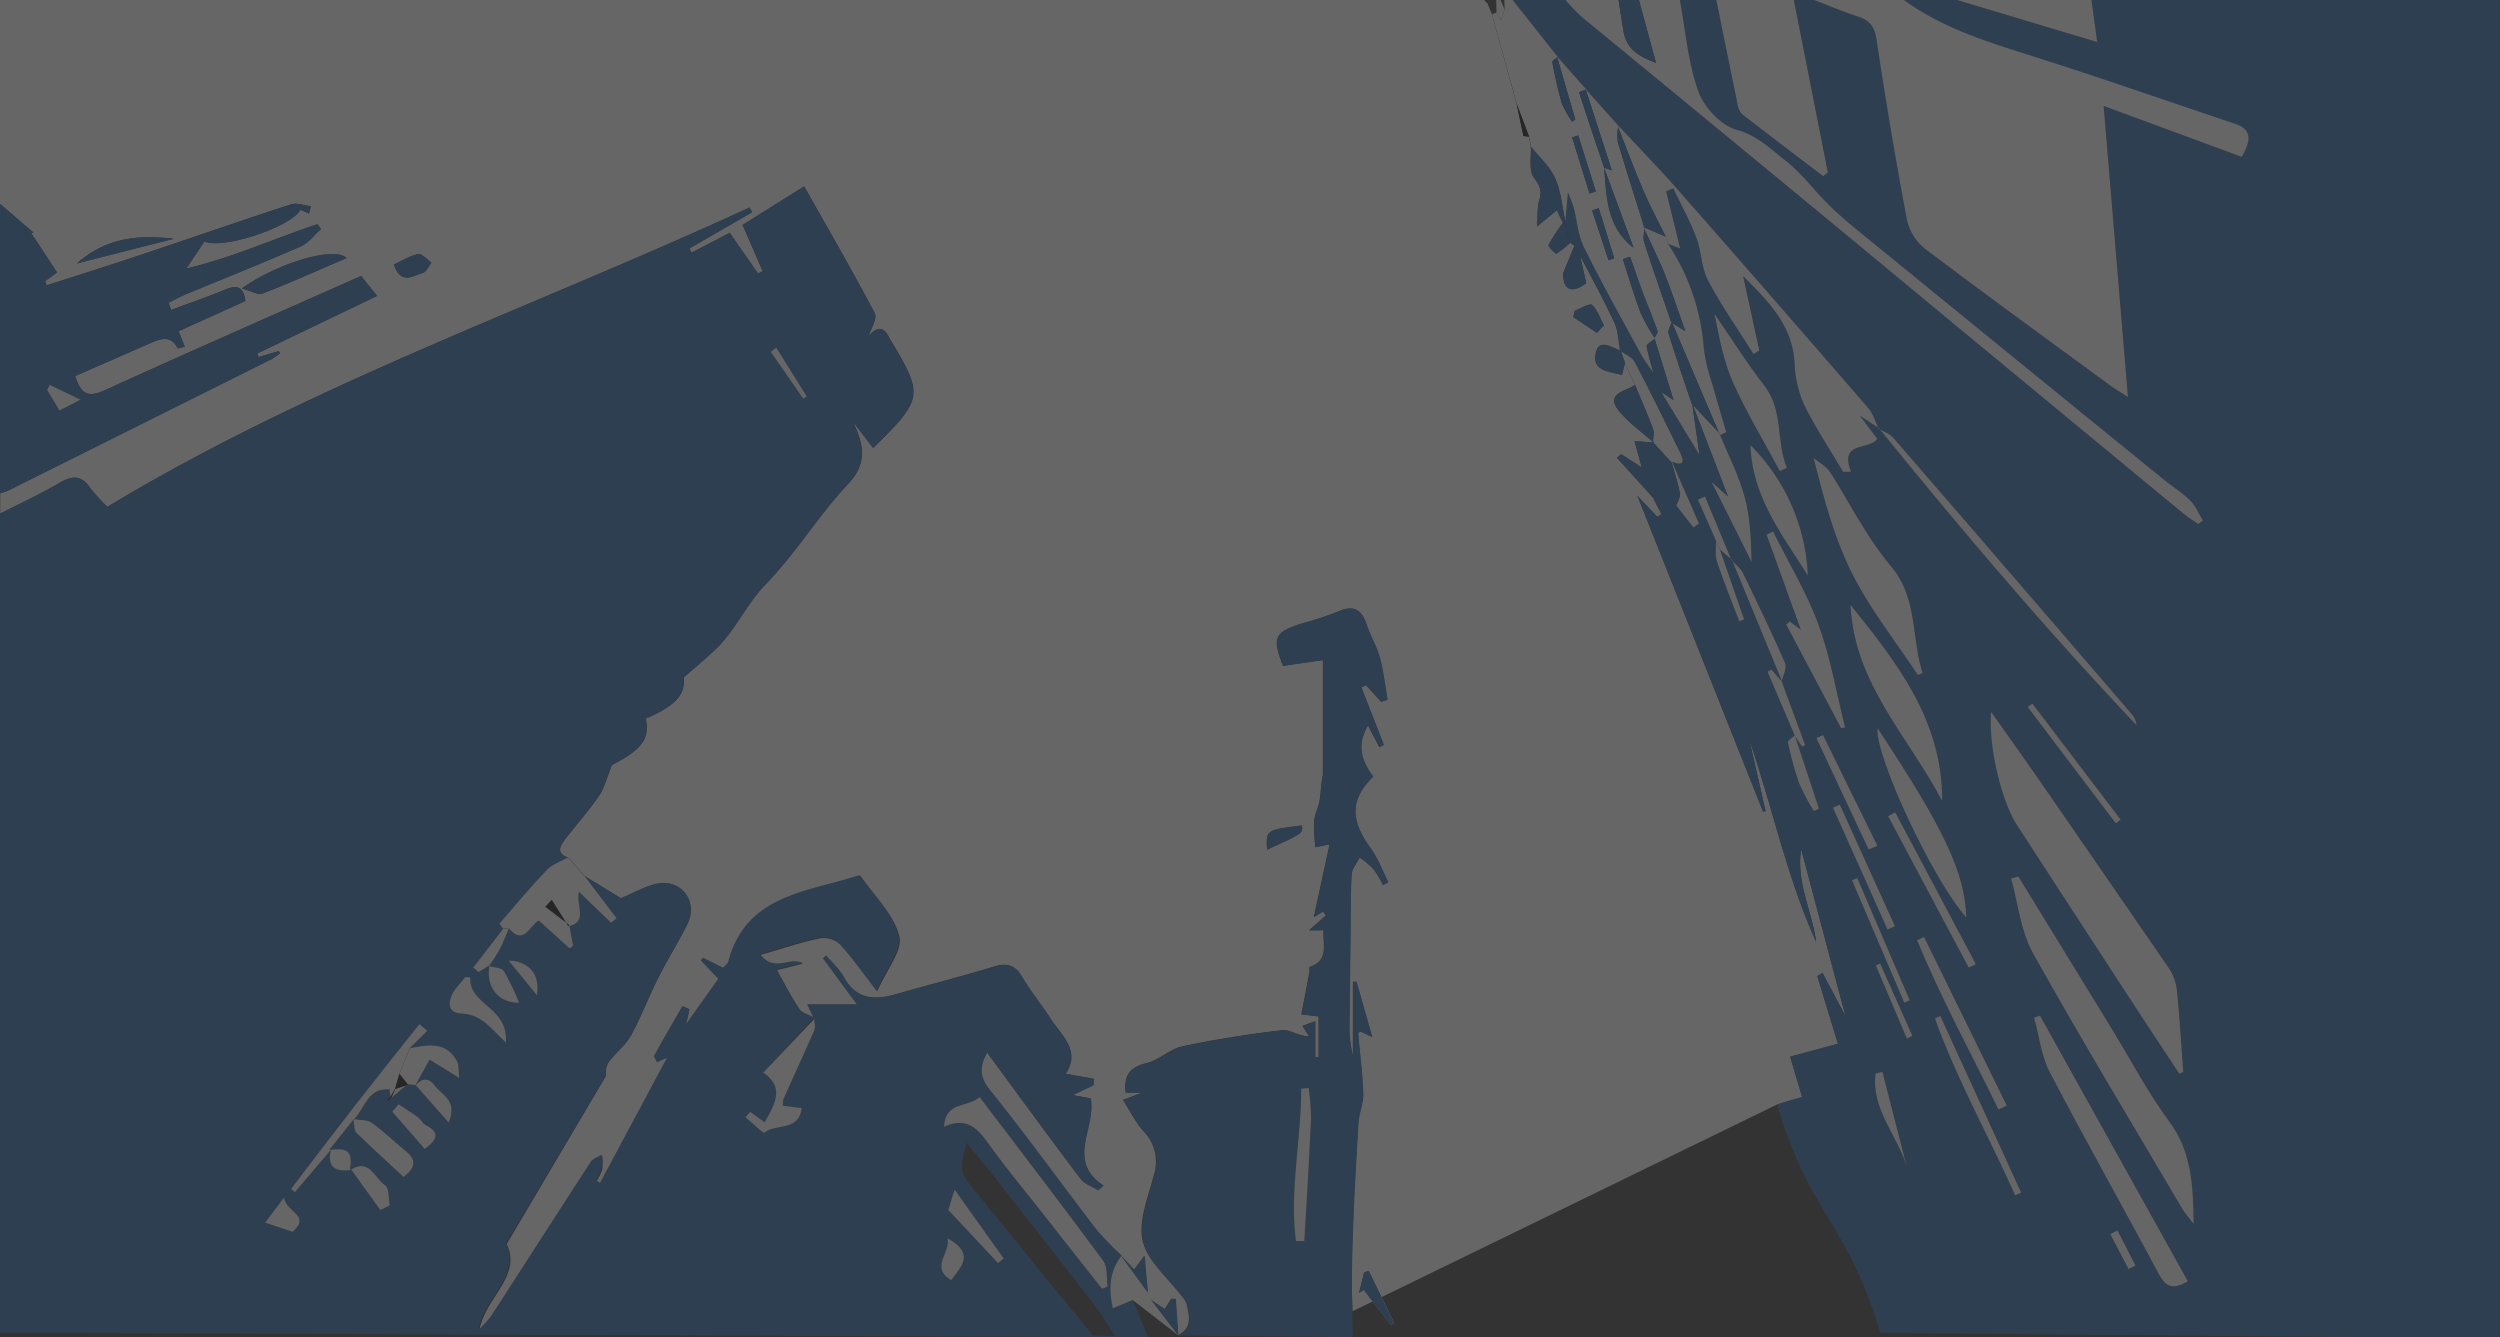 <svg xmlns="http://www.w3.org/2000/svg" viewBox="0 0 583.4 312.04"><rect x="0" y="0" width="583.4" height="312.04" fill="#333333" stroke="none"/><defs><style>.cls-1{opacity:0.25;}.cls-2{fill:#fff;}.cls-3{fill:#2065ad;}</style></defs><title>backgroundPropNotMappable_1</title><g id="Layer_2" data-name="Layer 2"><g id="Layer_2-2" data-name="Layer 2"><g class="cls-1"><path class="cls-2" d="M315.63,306c-.24-8.26-.3-6.54-.08-14.81.26-9.72.84-19.42,1.41-29.13.14-2.3,1.2-4.59,1.13-6.86-.15-4.64-.78-9.27-1.18-13.91,0-.21.32-.46.44-.63l2.83,1.32-3.66-12.87-.82,0v17.36a28.38,28.38,0,0,1-.8-8.34q.1-10.64.23-21.27c.05-4.27,0-8.56.26-12.81.09-1.35,1.22-2.62,1.88-3.93a22.34,22.34,0,0,1,3.22,2.68,25,25,0,0,1,2.22,3.76l1.23-.63c-1.36-2.69-2.4-5.62-4.16-8-4.79-6.56-4.74-11.38.62-16.66-3.23-4.38-3.61-7.73-1.19-12l2.67,5.11,1-.54-5.23-13.4,1.11-.54,3.53,3.88,1.47-.44c-.58-3.3-.94-6.66-1.81-9.88-.69-2.57-2.13-4.94-3-7.48-1.15-3.55-3-4.92-6.72-3.23a78.68,78.68,0,0,1-8.5,2.79c-6.36,2-6.94,3.28-4.34,9.86l9.31-1.34v26.76c-.46,1.95-.45,4-.76,5.92-.27,1.69-1.17,3.3-1.31,5a41.28,41.28,0,0,0,.32,6l3.3-.71L306.58,214l2.13-1.3.67.92-3.91,3.47h3.37c-.21,3.31,1.37,7-3.23,8.53-.14,0,0,.84-.07,1.27-.61,3.25-1.24,6.5-1.87,9.82l4,.48v9.52l-.78,0v-8.41l-3,1.1,1.57,2.41c-2.51,0-4.5-1.64-6.27-1.43-7.8.93-15.58,2.14-23.26,3.77-2.92.62-5.41,3.19-8.33,3.9-3.81.93-5.42,2.76-4.95,6.88h3.93l-4.55,1.75c1.73,2.67,3,5.26,4.84,7.35a10.1,10.1,0,0,1,2.44,10c-1.31,5.16-3.76,10.84-2.65,15.58s6,8.72,9.21,13a4.84,4.84,0,0,1,1,1.57c.61,2.79,1.51,5.72-2,7.39h0l-.54-8.45-1-.07-1.54,2.43-3.16-2.11-.83-1.79-.75-8.55-2.4,3.25-3.17-3.41.16.07a71,71,0,0,1-5.88-6.07c-8.28-10.79-16.23-21.86-24.76-32.45-2.55-3.17-2.55-5.48-.72-8.88,7.4,10.06,14.53,19.85,21.83,29.51.93,1.23,2.73,1.79,4.12,2.66l1.23-1.09c-8.82-5.81-1.67-13.43-3-20.33l-4.2-.77,4.85-2.32.06-1.49-6.56-1.15c3.61-5.47-.93-8.89-3.48-12.86-2.14-3.32-4.7-6.39-6.69-9.8-1.69-2.89-3.62-3.24-6.65-2.31-7.56,2.31-15.24,4.25-22.84,6.43-5,1.44-9.29,1.13-12.13-4.1-1-1.84-2.69-3.31-4.07-4.94l-.68.66L200,234.41H188.4l1.57,3.3.2-.13c-1.21-.64-2.86-1-3.54-2-1.92-2.81-3.45-5.89-5.32-9.2,1-.25,2.34-.55,3.64-.87.81-.2,1.61-.45,2.42-.67-3.12-1.44-6.48,2.28-9.88-2,5.25-1.5,9.59-3,14.05-3.89a5.79,5.79,0,0,1,4.63,1.52c2.92,3.19,5.4,6.78,8.55,10.85,2.15-5,6-9.5,5.14-12.85-1.3-5.11-5.84-9.41-9-14-.07-.11-.6.07-.9.16-11.91,3.7-25.78,4.49-29.84,20-.1.4-.58.69-1.17,1.37l-4.71-2.36-.53.6,4.11,4.32-7.83,11,.88-4-1.61-.71c-2.19,3.8-4.42,7.59-6.53,11.43-.18.32.37,1,.59,1.58l2.67-1.17-15.78,29.5-1-.55a12.12,12.12,0,0,0,1.34-2.76,14.12,14.12,0,0,0,0-3.24c-.84.53-2,.85-2.48,1.61-7.84,12-15.58,24.11-23.38,36.16a33,33,0,0,1-2.86,3.14c1.48-8,10-12.61,6.42-20.25L141.47,251a4.46,4.46,0,0,1,.78-3.41c1.57-2,3.75-3.71,5-5.92,2.39-4.39,4.17-9.12,6.43-13.59,2.12-4.21,4.67-8.21,6.76-12.44,2.46-5-1.11-10.25-6.6-9.47-2.83.4-5.48,2.07-8.93,3.46l-8.44-5.17-3.81-4.32c-2.93-1-2-2.67-.74-4.32,2.62-3.38,5.47-6.59,7.89-10.1,1.24-1.8,1.75-4.09,3-7.17,7-3.67,8.84-6,7.93-10.88,7-2.95,9.23-5.64,8.85-9.58,2.71-2.39,5.06-4.32,7.26-6.4,4.75-4.51,7.29-10.64,11.92-15.42,7-7.2,12.26-16,19.13-23.29,4.8-5.09,3.53-9.5,1.19-14.57l4.73,6.12c11.67-11.51,11.77-12.22,4-25.23a4.35,4.35,0,0,1-.25-.4c-1.42-3.11-3.1-2.5-4.89-.34.55-1.84,2.13-4.21,1.49-5.42-5.19-9.88-10.8-19.54-16.47-29.61l-14.37,9L178,63.28l-1.09.56-6.62-9.51L161.39,59l-.52-1,14.65-8.46-.6-1.09C124.86,71.52,72.52,89.62,25.08,118.28a41.69,41.69,0,0,1-4-4.38c-2-3-4.12-3-7.11-1.25-4.5,2.65-9.27,4.83-13.92,7.22v-4.76a12.71,12.71,0,0,0,1.79-.59Q32.62,99.17,63.43,83.78a14.94,14.94,0,0,0,1.91-1.35L65,81.95l-4.65,1.37-.3-.82L88,69.05l-3.75-4.64C64,73.4,44.16,82.1,24.43,91.08c-3.7,1.68-5.53,1.09-6.88-3.33L35.29,80c2.35-1,4.61-1.72,6.17,1.26.06.12.86-.16,1.66-.32L41.67,77.3l15.6-7.09c-.45-3.28-1.92-3.81-4.63-2.68-4.18,1.74-8.47,3.21-12.72,4.79l-.59-1.69c1.37-.66,2.7-1.38,4.1-2,8.92-3.71,17.9-7.28,26.75-11.15,1.82-.8,3.17-2.68,4.74-4.06l-.84-1.11C64,55.63,54.32,60.12,43.48,62.67l4.23-6.34c4,2,20.3-3.34,22.41-7.41l2,.91.43-1.7c-1.55-.18-3.27-.9-4.61-.46C56.16,51.5,44.5,55.57,32.78,59.49c-7.26,2.43-14.57,4.72-21.86,7.08l-.4-1,2.79-2L7.26,54.36l.54-.09L0,47.57Q0,23.78,0,0H346.3l1,1-.15-.09,1,2.4,5.75,20.85,1.59,7.54h-.14l1.46.19.4,2.27c.18,2.52-.52,5.71.77,7.37,1.5,1.94,1.84,3.19,1.19,5.34-.47,1.54-.3,3.28-.5,6l4.63-3.8L364.71,52a45.65,45.65,0,0,0-3.34,5.15c-.16.33,1.63,2.17,1.85,2a18.79,18.79,0,0,0,3.19-2.53l1,.74-2.62,6.32c-.11,3.76,1.77,5.1,5.36,2.4l-1.43-6.42c2.69,5.2,5.54,10.33,8,15.64.91,2,.92,4.37,1.34,6.58l.14-.09c-2.06-.56-5-3-5.81.55-1,4.35,3.23,4.31,6.07,5.18l.7-2.85,2.36,5.16c-2.32,1.59-7.38,2-3.33,6.55,2.25,2.55,5.09,4.59,7.66,6.87l-4.43-.31,1.7,6.14L378.29,106l-.95.86,8.79,9.7-.24-.07,1.84,3.52-1,.61-4.62-4.89,29.34,73.72.57-.16-3.81-16.74c5.42,15.78,8.75,32.07,15.63,47.29-1-7.29-4.74-14.08-3.5-21.66l10.35,39-5.36-10.12-1.23.74,4.82,15.79-11.15,3,2.78,9.4-5.86,1.76M80.87,60.23c-2.65-2.88-16.18,1.18-24.46,7.09,2.19.57,3.81,1.59,4.87,1.18C67.72,66,74,63.16,80.87,60.23ZM17.94,61.47l22.62-5.75C32.66,54.83,25.09,55.2,17.94,61.47Zm74,.26c1.67,4.92,4.5,2.55,6.74,1.94.83-.23,1.37-1.56,2-2.39-1-.7-2.19-2.12-3.06-2C95.7,59.67,93.94,60.81,91.89,61.73Zm225.23,240,1.11-.73,6.26,8.16.8-.47-5.91-12.07-1.06.29ZM295.67,198.28c8.39-3.8,8.39-3.8,8.14-5.66C295.44,193.68,295.44,193.68,295.67,198.28Zm77-120.61,1.63-1.74c-.89-1.65-1.49-3.62-2.8-4.79-.51-.46-2.61.85-4,1.36L367.14,74Z"/><path class="cls-3" d="M548.83,312l-110-.94c-8.09-26.55-16.1-26.84-24.17-53.33l5.86-1.76-2.78-9.4,11.15-3-4.82-15.79,1.23-.74,5.36,10.12-10.35-39c-1.24,7.58,2.49,14.37,3.5,21.66-6.89-15.21-10.21-31.51-15.63-47.29L412,189.26l-.57.16L382.12,115.7l4.62,4.89,1-.61-1.84-3.52c2.68-2.53,3.62,1.28,5.54,1.51l-.21-.07,4,5.12,1.32-.9-6.3-14.36c3.38,1.31,2.57-.71,1.76-2.36-3.43-7-6.87-14-10.51-20.95-.6-1.13-2.21-1.73-3.36-2.57-.42-2.2-.43-4.6-1.34-6.58-2.46-5.31-5.31-10.44-8-15.61l-1.33-2.32-1-.74-1.33-4.5.17-.54.6-6.69a37.07,37.07,0,0,1,1.35,3.51c.81,3.1,1,6.48,2.39,9.27,4.21,8.49,8.84,16.77,13.37,25.09A44.36,44.36,0,0,0,385.88,87l1.78,4.45,8.94,14.74,2.77,6.21,9.4,18.8c-.15-5.36-.33-10.44-1.63-15.21-1.36-5-3.79-9.64-5.76-14.45a7.94,7.94,0,0,0,1.41-.67c-1-3.71-2.15-7.38-3.18-11.09a46.15,46.15,0,0,1-2-8.23,50.78,50.78,0,0,0-8.41-24.67L392.08,58l-3.19-13.34,1.66-.69c1.82,3.82,3.89,7.55,5.38,11.5,1.22,3.24,1.14,7.05,2.73,10,3.14,5.93,7,11.46,10.6,17.16l1.37-.81L406.84,64.5c6.42,6.32,11.44,11.8,12,20.09a26.35,26.35,0,0,0,2.14,9.7c2.67,5.48,6.08,10.59,9.19,15.86l1.86,0c-2.87-7.23,4.28-5,6.11-7.7L434,97l4.47,2.92c19.27,23.76,39,47.09,60.08,69.3a4.19,4.19,0,0,0-1.16-2.62q-27.76-32.22-55.57-64.4c-.85-1-2.28-1.47-3.45-2.19-.78-1.6-1.27-3.47-2.39-4.77q-22-25.43-44.19-50.7c-4.54-5.17-9.36-10.1-14.05-15.14L370,20.74l.17.16-6.84-7.76.17.15L353,0h12.37a48.22,48.22,0,0,0,3.84,4q32.44,26.79,64.93,53.52,37.76,31.2,75.46,62.47c1.05.87,2.24,1.57,3.36,2.36l1.11-.81c-1-1.58-1.7-3.42-3-4.69-1.9-1.88-4.22-3.33-6.31-5q-35.22-28.64-70.41-57.32c-2.56-2.09-5.11-4.21-7.46-6.52-3.53-3.48-6.53-7.59-10.41-10.6-3.43-2.66-6.46-5.76-11.29-7.07-3.6-1-7.57-5.28-8.9-9C393.87,14.53,393.3,7.13,392,0h8.56c1.62,8,3.23,16,4.89,24a4.58,4.58,0,0,0,1.08,2.56c6.26,4.9,12.62,9.68,18.95,14.49l1.1-.84L418.61,0h4.76c3.39,1.3,6.73,2.75,10.18,3.85,2.72.86,3.92,2.29,4.37,5.27,2.15,14.09,4.47,28.15,7.11,42.16a12.07,12.07,0,0,0,4.21,6.78C463.51,68.86,478,79.37,492.43,90c1.1.81,2.28,1.5,4.15,2.71L490.9,24.72,523.12,36.6c2.53-4.23,2.06-6.5-1.49-7.69-14.69-4.94-29.33-10-44.08-14.78C466,10.41,454.29,7.28,444.3,0h12.37l32.74,9.82L488.06,0H583.4V312ZM400.43,126.17c.06,1.63-.26,3.39.24,4.88,1.57,4.7,3.45,9.3,5.21,13.94l1.12-.48-5.65-16.29,2.78,2.4,11.79,28.56-2.52-2.91-.93.47,6.33,14.87c-.55.55-1.65,1.21-1.56,1.62a73.75,73.75,0,0,0,2.58,9.49,53.32,53.32,0,0,0,3.45,6.57l1.2-.56-5.53-16.8,1.62,2.32.69-.38-5.45-14.81c.29-1.45,1.25-3.2.77-4.31-3.08-7.09-6.43-14.07-9.83-21-.56-1.16-1.78-2-2.68-3l-6.18-14.85-1.66.72ZM508.54,250.54l1-.38c-.47-6.29-.84-12.6-1.48-18.88a11.56,11.56,0,0,0-1.77-5.17q-14.85-21.78-29.92-43.41c-3.74-5.4-7.56-10.73-11.68-16.59-.67,8.1,2.4,20.85,6.08,26.5q13.48,20.7,26.94,41.41C501.27,239.54,504.91,245,508.54,250.54Zm-37.55-46-1.68.47c1.63,5.84,2.21,12.27,5.08,17.42,11.24,20.15,23.21,39.9,34.93,59.78.57,1,1.36,1.81,2.58,3.42-.12-9.07-.48-16.82-5.67-23.86-5-6.85-9-14.48-13.49-21.76Zm-23.45-47,1.14-.47c-2.69-8.31-1.12-17.71-7.55-25.11a77.19,77.19,0,0,1-6.66-9.55c-2.56-4-4.8-8.29-7.43-12.28-.88-1.34-2.51-2.19-3.8-3.27,2.37,9.56,4.8,18.74,9,27S442.37,149.66,447.54,157.51ZM476.05,237l-1.38.49c1.18,4.27,1.66,8.91,3.66,12.75,8.27,15.85,17.08,31.41,25.5,47.18,1.72,3.23,3.58,3.44,6.72,1.59Zm-44.21-95.82c.8,18.39,13.6,30.85,21.38,45.78C453.34,168.18,442.66,154.6,431.84,141.15Zm-2.2,28.78.88-.17c-2-8-3.36-16.22-6.18-23.91s-7-14.56-10.62-21.8l-1.52.74,8,22.18L417.6,145l-.76.75Zm29.22,44.16c-.35-10.46-5.09-20.57-20.71-44.14C437.45,176.34,451.25,205.74,458.86,214.09ZM415.35,109.93l1.64-.75c-2.57-6.17-.73-13.32-5.25-19.16-4.16-5.38-7.79-11.18-11.65-16.79,1.15,5.79,2.17,11.24,4.38,16.15C407.64,96.43,411.68,103.1,415.35,109.93Zm6.53,24.37a45.64,45.64,0,0,0-13.41-30.45C408.95,116.19,416,124.91,421.88,134.31Zm37.55,91.49,1.66-.79-18.82-35.45-1.67.88ZM449,218.65l-1.59.75c5.57,13.53,12.59,26.38,19,39.51l1.93-.91Zm3.83,18.44-1.27.56c5.11,14.26,12.59,27.48,18.73,41.28l1.4-.62Zm-12.33-20.17,1.74-.78-12.87-28.38-1.6.72Zm33.81-52.73-1.09.86,20.55,27.08,1.14-.86Zm-35,85.95-1.6.34c-1.11,8.21,5,14.29,7.21,21.5Zm-3.23-51.89,2-.85-12.68-25.85-1.55.71Zm-2.65,6.64-1.24.53L444.36,234l1.29-.55ZM445,242.4l1.29-.7-7.53-16.87-1,.45Zm51.7,53.75,1.6-.84-4.2-8.18-1.68.88Z"/><path class="cls-3" d="M275,311.65c3.54-1.67,2.65-4.6,2-7.39a4.84,4.84,0,0,0-1-1.57c-3.22-4.31-8.09-8.23-9.21-13s1.34-10.42,2.65-15.58a10.1,10.1,0,0,0-2.44-10c-1.84-2.09-3.11-4.67-4.84-7.35l4.55-1.75h-3.93c-.47-4.11,1.14-6,4.95-6.88,2.92-.71,5.41-3.28,8.33-3.9,7.68-1.63,15.46-2.85,23.26-3.77,1.77-.21,3.76,1.42,6.27,1.43L304,239.42l3-1.1v8.41l.78,0v-9.52l-4-.48c.64-3.33,1.27-6.57,1.87-9.82.08-.43-.07-1.22.07-1.27,4.59-1.5,3-5.21,3.23-8.53h-3.37l3.91-3.47-.67-.92-2.13,1.3L310.32,197l-3.3.71a41.28,41.28,0,0,1-.32-6c.14-1.68,1-3.29,1.31-5,.31-2,.31-4,.76-5.92V154l-9.31,1.34c-2.6-6.59-2-7.83,4.34-9.86a78.68,78.68,0,0,0,8.5-2.79c3.76-1.7,5.56-.32,6.72,3.23.83,2.55,2.27,4.91,3,7.48.86,3.23,1.23,6.58,1.81,9.88l-1.47.44-3.53-3.88-1.11.54,5.23,13.4-1,.54-2.67-5.11c-2.42,4.28-2,7.63,1.19,12-5.37,5.28-5.41,10.1-.62,16.66,1.76,2.41,2.79,5.34,4.16,8l-1.23.63a25,25,0,0,0-2.22-3.76,22.34,22.34,0,0,0-3.22-2.68c-.65,1.31-1.78,2.58-1.88,3.93-.29,4.26-.21,8.54-.26,12.81q-.13,10.64-.23,21.27a28.38,28.38,0,0,0,.8,8.34V229.1l.82,0,3.66,12.87-2.83-1.32c-.13.17-.46.41-.44.63.4,4.64,1,9.27,1.18,13.91.07,2.27-1,4.56-1.13,6.86-.57,9.7-1.15,19.41-1.41,29.13-.22,8.26-.15,12.54.08,20.81M0,311C0,227.32,0,203.6,0,119.87c4.65-2.38,9.43-4.57,13.92-7.22,3-1.76,5.1-1.75,7.11,1.25a41.69,41.69,0,0,0,4,4.38C72.52,89.62,124.86,71.52,174.92,48.4l.6,1.09-14.65,8.46.52,1,8.87-4.63,6.62,9.51,1.09-.56-4.73-10.8,14.37-9c5.67,10.06,11.28,19.73,16.47,29.61.64,1.21-.94,3.59-1.47,5.4l-2.33,2.32c-6.69,6.68-6.69,6.68-2.51,15L199,98.41c2.34,5.07,3.6,9.48-1.19,14.57-6.88,7.29-12.17,16.1-19.13,23.29-4.63,4.78-7.17,10.91-11.92,15.42-2.2,2.09-4.54,4-7.26,6.4.39,3.94-1.85,6.63-8.85,9.58.91,4.88-.93,7.21-7.93,10.88-1.25,3.08-1.77,5.37-3,7.17-2.42,3.51-5.27,6.73-7.89,10.1-1.29,1.66-2.18,3.35.73,4.31-1.66.92-3.64,1.53-4.89,2.84-3.86,4-7.44,8.31-11.08,12.55-.08.1.51.78.79,1.19l-7,9,1.21,1.06,2.59-1.56c-.91,5,2,8.73,6.91,8.75a60.35,60.35,0,0,0-3.54-7.38c-.52-.82-2.29-.83-3.5-1.21a43,43,0,0,0,2.41-3.72c.85-1.64,1.51-3.39,2.25-5.09,3.41,4.21,4.81-.58,7-1.78l7.2,6.52.81-.63-.91-4.89-.2.33c4.58-1,1.82-4.61,2.45-8.07l7.54,7.25,1.26-1.08-7.45-9.8,8.44,5.17c3.45-1.39,6.1-3.06,8.93-3.46,5.49-.78,9.06,4.5,6.6,9.47-2.09,4.23-4.64,8.23-6.76,12.44-2.25,4.48-4,9.2-6.43,13.59-1.21,2.22-3.39,3.88-5,5.92a4.46,4.46,0,0,0-.78,3.41l-23.35,39.19c3.53,7.64-4.94,12.27-6.42,20.25a33,33,0,0,0,2.86-3.14c7.8-12,15.54-24.13,23.38-36.16.49-.75,1.64-1.08,2.48-1.61a14.12,14.12,0,0,1,0,3.24,12.12,12.12,0,0,1-1.34,2.76l1,.55,15.77-29.48,4-7.15,7.83-11-4.11-4.32.53-.6,4.71,2.36c.59-.68,1.06-1,1.17-1.37,4.06-15.47,17.92-16.25,29.84-20,.3-.09.83-.27.9-.16,3.2,4.62,7.75,8.91,9,14,.85,3.35-3,7.9-5.14,12.85-3.14-4.07-5.63-7.66-8.55-10.85a5.79,5.79,0,0,0-4.63-1.52c-4.46.91-8.8,2.39-14.05,3.89,3.4,4.29,6.76.56,9.88,2-.8.23-1.61.47-2.42.67-1.3.33-2.61.63-3.64.87,1.87,3.31,3.4,6.39,5.32,9.2.68,1,2.33,1.33,3.54,2L178.1,250.27c5.16,3.52,2.61,7.46.33,11.6l-3.37-2.44-1.12,1.24c1.53,1.28,4.18,3.84,4.42,3.64,2.55-2.22,8-.18,8.72-5.76L182.7,258a5.4,5.4,0,0,1,.13-1.55c2.39-5.32,4.85-10.61,7.17-16,.34-.77,0-1.84,0-2.77l-1.57-3.3H200l-7.82-10.67.68-.66c1.38,1.64,3.07,3.1,4.07,4.94,2.85,5.23,7.1,5.54,12.13,4.1,7.6-2.18,15.28-4.12,22.84-6.43,3-.93,5-.58,6.65,2.31,2,3.41,4.55,6.48,6.69,9.8,2.55,4,7.09,7.39,3.48,12.86l6.56,1.15-.06,1.49-4.85,2.32,4.2.77c1.31,6.89-5.84,14.52,3,20.33l-1.23,1.09c-1.4-.87-3.2-1.43-4.12-2.66-7.3-9.67-14.43-19.46-21.83-29.51-1.83,3.4-1.83,5.71.72,8.88,8.53,10.59,16.48,21.65,24.76,32.45a71,71,0,0,0,5.88,6.07c-2.9,3.72-3,7.81-2.06,12.29l4.66-1.94,3.53,8.67M90.38,256.74l-.08.21.21-.08.82-.82,0,.07L95.12,253l1.85.25,7.73,8.78c2.2-5.22-1.63-6.39-3.22-8.58-1.48-2-3.06-1.83-4.61,0l3.38-6.09,6.91,4.26c-.22-2.06-.07-3-.44-3.75-2.55-4.92-6.85-4-11.08-3.17l4.08-4L97.88,239q-15.35,18.92-30,38.42l.9.75,8.43-9.92c-1,4.2,1.08,5.27,4.77,4.74l6.75,9.36,2.2-1.08c-.33-1.62-.12-4-1.1-4.69-2.43-1.65-3.76-6.64-8.24-3.45.77-4.36-.3-5.43-4.74-4.76l5.61-7c.22,1,.09,2.4.71,3,3.55,3.52,7.28,6.87,11,10.29,2.85-2.24,3-4,.56-6-2.69-2.18-5.19-4.62-8-6.64-1-.73-2.66-.57-4-.82,2.5-2.61,3.17-7.44,8.31-6.86l-.13,0c.09.52.17,1,.27,1.54l0,0Zm169.8,55.06a69.74,69.74,0,0,0-5.65-8.38q-11.24-14.52-22.59-28.94c-1.92-2.46-3.92-4.85-6.35-7.85-1.71,6.95-1.66,6.91,2,11.35,5.81,7.08,11.53,14.23,17.32,21.32,5.31,6.51,4.78,5.84,10.11,12.34M228.6,256c-2.63,2.56-8,.91-8.33,7,6.07-2.8,8.53,1.4,11.35,5.29,3.14,4.34,6.59,8.45,9.9,12.67l15.6,19.83,1.33-.47c-.3-2,.08-4.55-1-6C248.07,281.45,238.41,268.88,228.6,256Zm73.82,33.66,1.95,0c.54-9.54,1.14-19.07,1.57-28.61a56.81,56.81,0,0,0-.54-7.12l-1.76.16C303.67,265.91,300.89,277.73,302.42,289.61Zm-192.67-61.5L108.6,228c-1.11,1.47-2.6,2.8-3.25,4.45-.83,2.11-.56,4,2.63,4.09a8.94,8.94,0,0,1,4.52,1.61c1.71,1.17,3.09,2.81,5.54,5.13C118.73,235,109.36,234.49,109.75,228.11Zm111.54,54.26,11.6,12.38,1.36-1.05-11.47-16.09ZM99.11,268.11c3.16-2.29,3.44-4,.28-5.57-.75-.39-1.17-1.37-1.89-1.89-1.45-1.05-3-2-4.49-3l-1.48,1.73ZM68.28,287.47c4.46-4-1.67-4.57-2-8l-4.45,5.87Zm153.64,11.3c2.49-3.25,5.62-6.29-.81-9.79C221.92,292.46,216.89,295.49,221.92,298.76ZM125.3,232.27c.77-4.75-1.66-7.94-6.61-8.12ZM181.14,81.12l-1.27,1,7.56,10.93.81-.56Z"/><path class="cls-2" d="M444.3,0c10,7.28,21.73,10.41,33.25,14.13,14.75,4.76,29.39,9.84,44.08,14.78,3.56,1.2,4,3.46,1.49,7.69L490.9,24.72l5.68,67.95c-1.86-1.21-3-1.9-4.15-2.71-14.43-10.59-28.92-21.1-43.2-31.9A12.07,12.07,0,0,1,445,51.27c-2.64-14-5-28.07-7.11-42.16-.45-3-1.65-4.4-4.37-5.27-3.45-1.1-6.8-2.55-10.18-3.85Z"/><path class="cls-3" d="M0,47.57l7.8,6.69-.54.09,6.06,9.26-2.79,2,.4,1c7.29-2.35,14.6-4.65,21.86-7.08,11.72-3.92,23.38-8,35.13-11.82,1.35-.44,3.07.28,4.61.46l-.43,1.7-2-.91C68,53,51.7,58.3,47.71,56.32l-4.23,6.34c10.84-2.55,20.55-7,30.6-10.31l.84,1.11c-1.57,1.38-2.91,3.26-4.74,4.06C61.33,61.39,52.36,65,43.43,68.67c-1.4.58-2.73,1.3-4.1,2l.59,1.69c4.25-1.58,8.54-3,12.72-4.79,2.7-1.13,4.18-.6,4.63,2.68L41.67,77.3l1.46,3.61c-.8.16-1.6.43-1.66.32-1.56-3-3.82-2.3-6.17-1.26L17.55,87.75c1.35,4.42,3.18,5,6.88,3.33C44.16,82.1,64,73.4,84.27,64.41L88,69.05l-28,13.44.3.82L65,81.95l.34.48a14.94,14.94,0,0,1-1.91,1.35Q32.62,99.18,1.79,114.53a12.71,12.71,0,0,1-1.79.59Q0,81.34,0,47.57Zm18.79,45.7L11.6,89.79,11,91l2.87,4.81Z"/><path class="cls-2" d="M385.88,87A44.36,44.36,0,0,1,383,82.78c-4.53-8.32-9.17-16.61-13.37-25.09-1.39-2.8-1.58-6.18-2.39-9.27a37.07,37.07,0,0,0-1.35-3.51l-.6,6.69c-.74-3.37-1-7-2.38-10-1.23-2.75-3.71-4.93-5.63-7.37l-.4-2.27-2.91-7.73L348.16,3.33l1.06-.42-.13-.14,1.17,2,.86-2.61L351.06,0H353l10.52,13.29c-.44.4-1.32.88-1.26,1.18a98.4,98.4,0,0,0,2.21,9.61,22,22,0,0,0,2.43,4.32l.72-.49-4.28-14.77,6.85,7.76c-.59.22-1.7.6-1.69.62,1.9,5.89,3.87,11.76,5.85,17.64.58,6.81.57,13.81,6.87,18.66l-6.88-18.67,1.8.62-6.13-19,7.76,8.68-.15.28a11.46,11.46,0,0,0-.07,3.46c2,6.68,4.12,13.32,6.2,20,0,1.1-.4,2.29-.08,3.27,2,6.3,4.22,12.55,6.36,18.82l.1-.15c-.26.94-1,2-.71,2.8,1.68,5.48,3.56,10.91,5.38,16.35l.09-.16,1.72,12.09-8.93-14.72,2.85,1.91-4.45-14.49c.26-.55.88-1.23.73-1.64-1.1-3.1-2.38-6.13-3.53-9.21-1-2.68-1.92-5.4-2.87-8.1l-1.68.57c1.37,4.2,2.59,8.45,4.16,12.57A43.58,43.58,0,0,0,386.22,79c-.69.6-2,1.29-1.95,1.78A52.41,52.41,0,0,0,385.88,87ZM370.93,45.15l1.47-.48L368.29,31.6l-1.42.46Zm2.15,3.43-1.55.51,3.83,11.64,1.34-.45Z"/><path class="cls-2" d="M392,0c1.33,7.13,1.9,14.53,4.31,21.28,1.32,3.71,5.29,8,8.9,9,4.83,1.3,7.87,4.41,11.29,7.07,3.88,3,6.88,7.12,10.41,10.6,2.35,2.31,4.9,4.44,7.46,6.52q35.18,28.69,70.41,57.32c2.09,1.7,4.41,3.15,6.31,5,1.28,1.27,2,3.11,3,4.69l-1.11.81c-1.12-.78-2.31-1.49-3.36-2.36Q471.82,88.73,434.1,57.48,401.66,30.68,369.17,4a48.22,48.22,0,0,1-3.84-4H377.7c.39,2.48.73,5,1.18,7.45.72,4,3.5,5.75,7.55,7.21L382.46,0Z"/><path class="cls-2" d="M418.61,0l7.94,40.25-1.1.84c-6.33-4.81-12.68-9.6-18.95-14.49A4.58,4.58,0,0,1,405.42,24c-1.66-8-3.27-16-4.89-24Z"/><path class="cls-2" d="M488.06,0l1.35,9.82L456.66,0Z"/><path class="cls-3" d="M382.46,0l4,14.66c-4-1.46-6.83-3.23-7.55-7.21-.45-2.47-.79-5-1.18-7.45Z"/><path class="cls-2" d="M351.12,2.2l-.86,2.61-1.17-2,.13.14L349.16,0h1Z"/><path class="cls-3" d="M199,98.41l-1.27-2.55c-4.19-8.32-4.19-8.32,2.51-15l2.33-2.32c1.77-2.14,3.45-2.75,4.88.36a4.35,4.35,0,0,0,.25.4c7.8,13,7.7,13.73-4,25.23Z"/><path class="cls-2" d="M136.43,204.46l7.45,9.8-1.26,1.08-7.54-7.25c-.63,3.46,2.13,7.11-2.45,8.07L128.75,210l-1.48,1.58,5.56,4.23.91,4.89-.81.63-7.2-6.52c-2.15,1.2-3.55,6-7,1.78l-1.35.1c-.28-.41-.88-1.1-.79-1.19,3.63-4.24,7.22-8.52,11.08-12.55,1.25-1.31,3.24-1.92,4.89-2.84Z"/><path class="cls-2" d="M264.33,303.37l-4.66,1.94c-.95-4.48-.85-8.57,2.06-12.29l-.16-.07,6.31,8.7.83,1.79,6.28,8.2h0"/><path class="cls-2" d="M190,237.71c0,.93.36,2,0,2.77-2.32,5.35-4.79,10.64-7.17,16a5.4,5.4,0,0,0-.13,1.55l4.39.55c-.68,5.58-6.17,3.53-8.72,5.76-.24.21-2.89-2.36-4.42-3.64l1.12-1.24,3.37,2.44c2.28-4.14,4.83-8.08-.33-11.6l12.08-12.69Z"/><path class="cls-3" d="M80.87,60.23C74,63.16,67.72,66,61.28,68.5c-1.06.41-2.68-.61-4.87-1.18C64.69,61.41,78.22,57.35,80.87,60.23Z"/><path class="cls-2" d="M378.09,81.88c1.14.84,2.76,1.44,3.36,2.57,3.64,6.91,7.08,13.93,10.51,20.95.81,1.65,1.62,3.67-1.76,2.36l-.09.19-4.37-4.76c0-1,.34-2.21,0-3.12-1.28-3.46-2.78-6.83-4.2-10.24l-2.36-5.16-1-2.88Z"/><path class="cls-3" d="M357.23,34.18c1.93,2.43,4.4,4.62,5.63,7.37,1.38,3.09,1.64,6.68,2.38,10l-.17.54-.36-.18-1.39-2.88-4.63,3.8c.19-2.72,0-4.45.5-6,.65-2.16.31-3.4-1.19-5.34C356.71,39.89,357.4,36.7,357.23,34.18Z"/><path class="cls-3" d="M381.54,89.83c1.42,3.41,2.91,6.78,4.2,10.24.34.91,0,2.07,0,3.12l.16-.08-.23,0,.19.11c-2.57-2.27-5.4-4.31-7.66-6.87C374.16,91.8,379.22,91.42,381.54,89.83Z"/><path class="cls-3" d="M17.94,61.47c7.15-6.27,14.73-6.64,22.62-5.75Z"/><path class="cls-3" d="M160,239.48l-4,7.15-2.66,1.15c-.21-.53-.76-1.25-.59-1.58,2.11-3.84,4.34-7.63,6.53-11.43l1.61.71Z"/><path class="cls-3" d="M367.43,57.38l1.33,2.32c.46,2.08.93,4.19,1.41,6.39-3.6,2.7-5.47,1.36-5.36-2.4Z"/><path class="cls-3" d="M378.23,81.79l1,2.88-.7,2.85c-2.84-.87-7.07-.83-6.07-5.18C373.22,78.84,376.17,81.23,378.23,81.79Z"/><path class="cls-3" d="M385.86,103.24l-.19-.11.2.21,2.18,6.28v3.18l-3.74-3-1.17-.72-1.7-6.14Z"/><path class="cls-3" d="M91.89,61.73c2.05-.92,3.81-2.06,5.72-2.41.87-.16,2,1.26,3.06,2-.67.83-1.2,2.16-2,2.39C96.39,64.29,93.56,66.65,91.89,61.73Z"/><path class="cls-3" d="M317.12,301.7l1.2-4.82,1.06-.29,5.91,12.07-.8.47L318.23,301Z"/><path class="cls-3" d="M295.67,198.28c-.23-4.6-.23-4.6,8.14-5.66C304.06,194.47,304.06,194.47,295.67,198.28Z"/><path class="cls-3" d="M372.63,77.67,367.14,74l.34-1.47c1.38-.5,3.48-1.82,4-1.36,1.31,1.18,1.91,3.14,2.8,4.79Z"/><path class="cls-3" d="M364.71,52l.36.18,1.34,4.5a18.79,18.79,0,0,1-3.19,2.53c-.23.12-2-1.72-1.85-2A45.65,45.65,0,0,1,364.71,52Z"/><path class="cls-3" d="M383.13,109.08l1.17.72,1.83,6.72-8.79-9.7.95-.86Z"/><path class="cls-3" d="M275,311.65l-6.28-8.2,3.16,2.11,1.54-2.43,1,.07Z"/><path class="cls-3" d="M267.88,301.65l-6.31-8.7,3.17,3.41,2.4-3.25Z"/><path class="cls-3" d="M386.13,116.53l-1.83-6.72,3.74,3c0-1.36,0-2.27,0-3.18l3.38,8.35c-1.92-.23-2.86-4-5.54-1.51Z"/><path d="M353.91,24.18l2.91,7.73-1.47-.19h.15Z"/><path class="cls-3" d="M355.5,31.72h0Z"/><path class="cls-2" d="M508.54,250.54c-3.62-5.51-7.27-11-10.87-16.52q-13.48-20.69-26.94-41.41c-3.68-5.65-6.75-18.39-6.08-26.5,4.13,5.85,7.94,11.19,11.68,16.59q15,21.67,29.92,43.41a11.56,11.56,0,0,1,1.77,5.17c.63,6.28,1,12.58,1.48,18.88Z"/><path class="cls-2" d="M377.75,29.42c4.69,5,9.51,10,14.05,15.14Q414,69.82,436,95.26c1.13,1.3,1.61,3.17,2.39,4.77l.1-.09L434,97l4.08,5.4c-1.82,2.74-9,.47-6.11,7.7l-1.86,0c-3.11-5.26-6.52-10.38-9.19-15.86a26.35,26.35,0,0,1-2.14-9.7c-.53-8.29-5.55-13.77-12-20.09l3.78,17.35-1.37.81c-3.58-5.7-7.46-11.23-10.6-17.16-1.58-3-1.5-6.81-2.73-10-1.49-3.95-3.56-7.68-5.38-11.5l-1.66.69L392.08,58l-2.86-1.13-.5-1.63C386.94,51.6,385,48,383.44,44.32c-2.08-4.82-3.91-9.74-5.84-14.62Z"/><path class="cls-2" d="M471,204.53,492.75,240c4.46,7.28,8.45,14.91,13.49,21.76,5.19,7,5.55,14.79,5.67,23.86-1.23-1.61-2-2.46-2.58-3.42-11.72-19.88-23.68-39.63-34.93-59.78-2.87-5.15-3.45-11.58-5.08-17.42Z"/><path class="cls-2" d="M447.54,157.51c-5.18-7.85-11.11-15.31-15.31-23.65s-6.61-17.46-9-27c1.29,1.08,2.91,1.93,3.8,3.27,2.62,4,4.87,8.24,7.43,12.28a77.19,77.19,0,0,0,6.66,9.55c6.44,7.39,4.86,16.79,7.55,25.11Z"/><path class="cls-2" d="M476.05,237l34.51,62c-3.15,1.85-5,1.64-6.72-1.59-8.42-15.77-17.23-31.34-25.5-47.18-2-3.84-2.48-8.48-3.66-12.75Z"/><path class="cls-2" d="M431.84,141.15c10.82,13.46,21.5,27,21.38,45.78C445.45,172,432.65,159.53,431.84,141.15Z"/><path class="cls-2" d="M388.72,55.23l.5,1.63a50.72,50.72,0,0,1,8.4,24.66,46.15,46.15,0,0,0,2,8.23c1,3.71,2.17,7.38,3.18,11.09a8.32,8.32,0,0,1-1.4.68c-.05-.12-.15-.33-.3-.61l-11-25.83-.1.15,3.27,2.06c-1.5-4.22-3-8.82-4.78-13.3-1.48-3.73-3.31-7.32-5-11Z"/><path class="cls-2" d="M429.64,169.93l-12.8-24.17.76-.75,2.64,1.94-8-22.18,1.52-.74c3.6,7.25,7.85,14.25,10.62,21.8s4.18,15.92,6.18,23.91Z"/><path class="cls-2" d="M458.86,214.09c-7.61-8.35-21.4-37.74-20.71-44.14C453.76,193.52,458.51,203.63,458.86,214.09Z"/><path class="cls-2" d="M438.38,100c1.16.72,2.59,1.2,3.45,2.19q27.85,32.15,55.57,64.4a4.19,4.19,0,0,1,1.16,2.62C477.5,147,457.75,123.7,438.48,99.94Z"/><path class="cls-2" d="M415.35,109.93c-3.67-6.83-7.71-13.5-10.88-20.55-2.21-4.91-3.23-10.36-4.38-16.15,3.86,5.61,7.48,11.41,11.65,16.79,4.52,5.84,2.68,13,5.25,19.16Z"/><path class="cls-2" d="M421.88,134.31c-5.87-9.39-12.93-18.11-13.41-30.45A45.64,45.64,0,0,1,421.88,134.31Z"/><path class="cls-2" d="M401.08,100.91c.14.28.24.48.3.61,2,4.8,4.4,9.47,5.75,14.44,1.3,4.77,1.48,9.84,1.63,15.21l-9.4-18.8,3.87,3.45-8.36-21.75-.09.16Z"/><path class="cls-2" d="M459.42,225.8,440.6,190.45l1.67-.88L461.09,225Z"/><path class="cls-2" d="M449,218.65,468.3,258l-1.93.91c-6.41-13.14-13.43-26-19-39.51Z"/><path class="cls-2" d="M452.8,237.09l18.86,41.22-1.4.62c-6.15-13.81-13.62-27-18.73-41.28Z"/><path class="cls-2" d="M440.47,216.92l-12.73-28.44,1.6-.72,12.87,28.38Z"/><path class="cls-2" d="M474.28,164.19l20.6,27.08-1.14.86L473.19,165Z"/><path class="cls-2" d="M439.29,250.14,444.9,272c-2.25-7.21-8.31-13.29-7.21-21.5Z"/><path class="cls-3" d="M394.86,94.07l8.36,21.75-3.87-3.45-2.77-6.21Z"/><path class="cls-2" d="M404.05,130.74c.91,1,2.13,1.82,2.69,3,3.4,7,6.75,13.93,9.83,21,.48,1.11-.48,2.86-.77,4.31l.13.14q-5.9-14.28-11.78-28.58Z"/><path class="cls-2" d="M436.06,198.24l-12.19-26,1.55-.71,12.68,25.85Z"/><path class="cls-2" d="M418.94,171.92l5.53,16.8-1.2.56a53.32,53.32,0,0,1-3.45-6.57,73.75,73.75,0,0,1-2.58-9.49c-.09-.4,1-1.07,1.56-1.62C418.85,171.73,418.89,171.83,418.94,171.92Z"/><path class="cls-2" d="M433.41,204.89l12.25,28.54-1.29.55-12.19-28.57Z"/><path class="cls-2" d="M401.35,128.23,407,144.52l-1.12.48c-1.76-4.64-3.64-9.24-5.21-13.94-.5-1.49-.18-3.25-.24-4.88Z"/><path class="cls-3" d="M386.06,78.85l4.45,14.49-2.85-1.91L385.88,87a52.41,52.41,0,0,1-1.6-6.21c-.07-.49,1.26-1.18,1.95-1.78Z"/><path class="cls-2" d="M418.94,171.92c0-.09-.09-.2-.14-.31l-6.33-14.87.93-.47,2.52,2.92-.13-.14,5.45,14.81-.69.38Z"/><path class="cls-2" d="M401.35,128.23l-.92-2.06-4.21-9.58,1.66-.72q3.09,7.42,6.18,14.86l.08-.11C403.21,129.83,402.28,129,401.35,128.23Z"/><path class="cls-2" d="M390.11,108l.09-.19,6.29,14.36-1.32.9-4-5.12c.3-.94,1-2,.83-2.81C391.59,112.67,390.78,110.33,390.11,108Z"/><path class="cls-3" d="M390.11,108c.67,2.37,1.48,4.72,1.94,7.13.16.85-.53,1.87-.83,2.81l.21.07L388,109.62l-2.18-6.28,0-.23-.16.08Z"/><path class="cls-2" d="M445,242.4l-7.26-17.12,1-.45,7.53,16.87Z"/><path class="cls-2" d="M496.72,296.15,492.44,288l1.68-.88,4.2,8.18Z"/><path class="cls-2" d="M228.6,256c9.81,12.93,19.47,25.5,28.87,38.27,1.07,1.46.7,4,1,6l-1.33.47-15.6-19.83c-3.31-4.21-6.76-8.33-9.9-12.67-2.82-3.89-5.28-8.09-11.35-5.29C220.6,256.86,226,258.51,228.6,256Z"/><path class="cls-2" d="M302.42,289.61c-1.53-11.88,1.25-23.7,1.22-35.55l1.76-.16a56.81,56.81,0,0,1,.54,7.12c-.43,9.54-1,19.08-1.57,28.61Z"/><path class="cls-2" d="M77.24,268.28l-8.43,9.93-.9-.75Q82.58,258,97.88,239l1.84,1.56-4.07,4c-.81,2-1.64,4-2.46,6l-1,3.48.1-.17-1.14,2c-.09-.52-.17-1-.27-1.57l-.08-.29.21.26c-5.13-.58-5.81,4.25-8.31,6.86l-.25.19-5.61,7Z"/><path class="cls-2" d="M82.49,261.37l.25-.19c1.35.25,3,.1,4,.83,2.8,2,5.3,4.46,8,6.64,2.46,2,2.29,3.79-.56,6-3.69-3.42-7.42-6.77-11-10.29C82.58,263.77,82.71,262.4,82.49,261.37Z"/><path class="cls-2" d="M109.75,228.11c-.4,6.38,9,6.93,8.29,15.17-2.45-2.32-3.83-4-5.54-5.13a8.94,8.94,0,0,0-4.52-1.61c-3.19-.09-3.46-2-2.63-4.09.65-1.65,2.13-3,3.25-4.45Z"/><path class="cls-2" d="M93.19,250.61c.83-2,1.65-4,2.46-6,4.22-.78,8.52-1.73,11.07,3.19.37.71.22,1.69.44,3.75l-6.91-4.26-3.38,6.09.1-.14L95.12,253l.09.14Z"/><path class="cls-2" d="M221.29,282.38l1.48-4.77,11.47,16.09-1.36,1.05Z"/><path class="cls-2" d="M81.62,273.16c4.47-3.19,5.81,1.8,8.24,3.45,1,.66.77,3.08,1.1,4.69l-2.2,1.08L82,273Z"/><path class="cls-2" d="M99.11,268.11l-7.58-8.69L93,257.69c1.5,1,3,1.9,4.49,3,.71.52,1.13,1.51,1.89,1.89C102.56,264.16,102.27,265.82,99.11,268.11Z"/><path class="cls-2" d="M96.87,253.38c1.56-1.79,3.14-2,4.61,0,1.59,2.18,5.42,3.36,3.22,8.58L97,253.24Z"/><path class="cls-2" d="M114.11,225.42c1.2.38,3,.4,3.49,1.21a60.35,60.35,0,0,1,3.54,7.38c-4.95,0-7.83-3.73-6.91-8.75Z"/><path class="cls-2" d="M68.28,287.47l-6.42-2.16,4.45-5.87C66.6,282.89,72.74,283.5,68.28,287.47Z"/><path class="cls-2" d="M221.92,298.76c-5-3.27,0-6.3-.81-9.79C227.54,292.47,224.41,295.51,221.92,298.76Z"/><path class="cls-2" d="M117.43,216.72l1.35-.1c-.75,1.7-1.4,3.44-2.26,5.09a43,43,0,0,1-2.41,3.72l.13-.16-2.59,1.56-1.21-1.06Z"/><path class="cls-2" d="M125.3,232.27l-6.61-8.12C123.64,224.33,126.06,227.52,125.3,232.27Z"/><path class="cls-2" d="M81.62,273.16,82,273c-3.69.53-5.79-.54-4.77-4.75l-.36.12C81.33,267.73,82.39,268.8,81.62,273.16Z"/><path class="cls-2" d="M181.14,81.12l7.11,11.37-.81.56-7.56-10.93Z"/><path d="M132.83,215.84l-5.56-4.23,1.48-1.58,3.88,6.13Z"/><path class="cls-2" d="M95.12,253l-3.77,3.14,1-2.19-.1.17,3-1Z"/><path d="M92.31,253.92l-1,2.19s0-.06,0-.06l-.13-.13s0,0,0,0Z"/><polygon points="90.51 256.87 90.3 256.95 90.38 256.74 90.51 256.87"/><path d="M90.38,256.74l.82-.82.13.13-.82.82Z"/><path d="M91,254.32l-.21-.26.08.29Z"/><path class="cls-2" d="M18.79,93.27l-4.92,2.52L11,91l.6-1.18Z"/><path class="cls-3" d="M388.72,55.23,383.52,53l.21.13c-2.08-6.65-4.22-13.29-6.2-20a11.46,11.46,0,0,1,.07-3.46c1.94,4.88,3.76,9.8,5.84,14.62C385,48,386.94,51.6,388.72,55.23Z"/><path class="cls-3" d="M383.73,53.14l-.21-.13c1.67,3.65,3.5,7.25,5,11,1.78,4.48,3.28,9.08,4.78,13.3L390,75.22c-2.14-6.27-4.32-12.52-6.36-18.82C383.33,55.43,383.69,54.23,383.73,53.14Z"/><path class="cls-3" d="M401.08,100.91l-6.31-6.68c-1.82-5.44-3.69-10.87-5.38-16.35-.24-.79.45-1.86.71-2.8Z"/><path class="cls-3" d="M370,20.74l6.13,19-1.8-.62h0c-2-5.87-4-11.74-5.85-17.63,0,0,1.1-.41,1.69-.62Z"/><path class="cls-3" d="M386.22,79A43.58,43.58,0,0,1,382.86,73c-1.57-4.12-2.79-8.37-4.16-12.57l1.68-.57c1,2.7,1.87,5.42,2.87,8.1,1.15,3.08,2.44,6.11,3.53,9.21.14.41-.47,1.09-.73,1.64Z"/><path class="cls-3" d="M374.31,39.16l6.88,18.67C374.88,53,374.9,46,374.32,39.16Z"/><path class="cls-3" d="M363.31,13.14l4.28,14.77-.72.49a22,22,0,0,1-2.43-4.32,98.4,98.4,0,0,1-2.21-9.61c-.06-.3.82-.78,1.26-1.18Z"/><path class="cls-3" d="M370.93,45.15l-4.06-13.08,1.42-.46,4.11,13.06Z"/><path class="cls-3" d="M373.08,48.58l3.62,11.7-1.34.45-3.83-11.64Z"/><path d="M349.09,2.77l1.17,2Z"/><polygon class="cls-3" points="385.9 103.11 385.87 103.34 385.67 103.14 385.9 103.11"/><path d="M95.21,253.12l-3,1,1-3.48Z"/></g></g></g></svg>